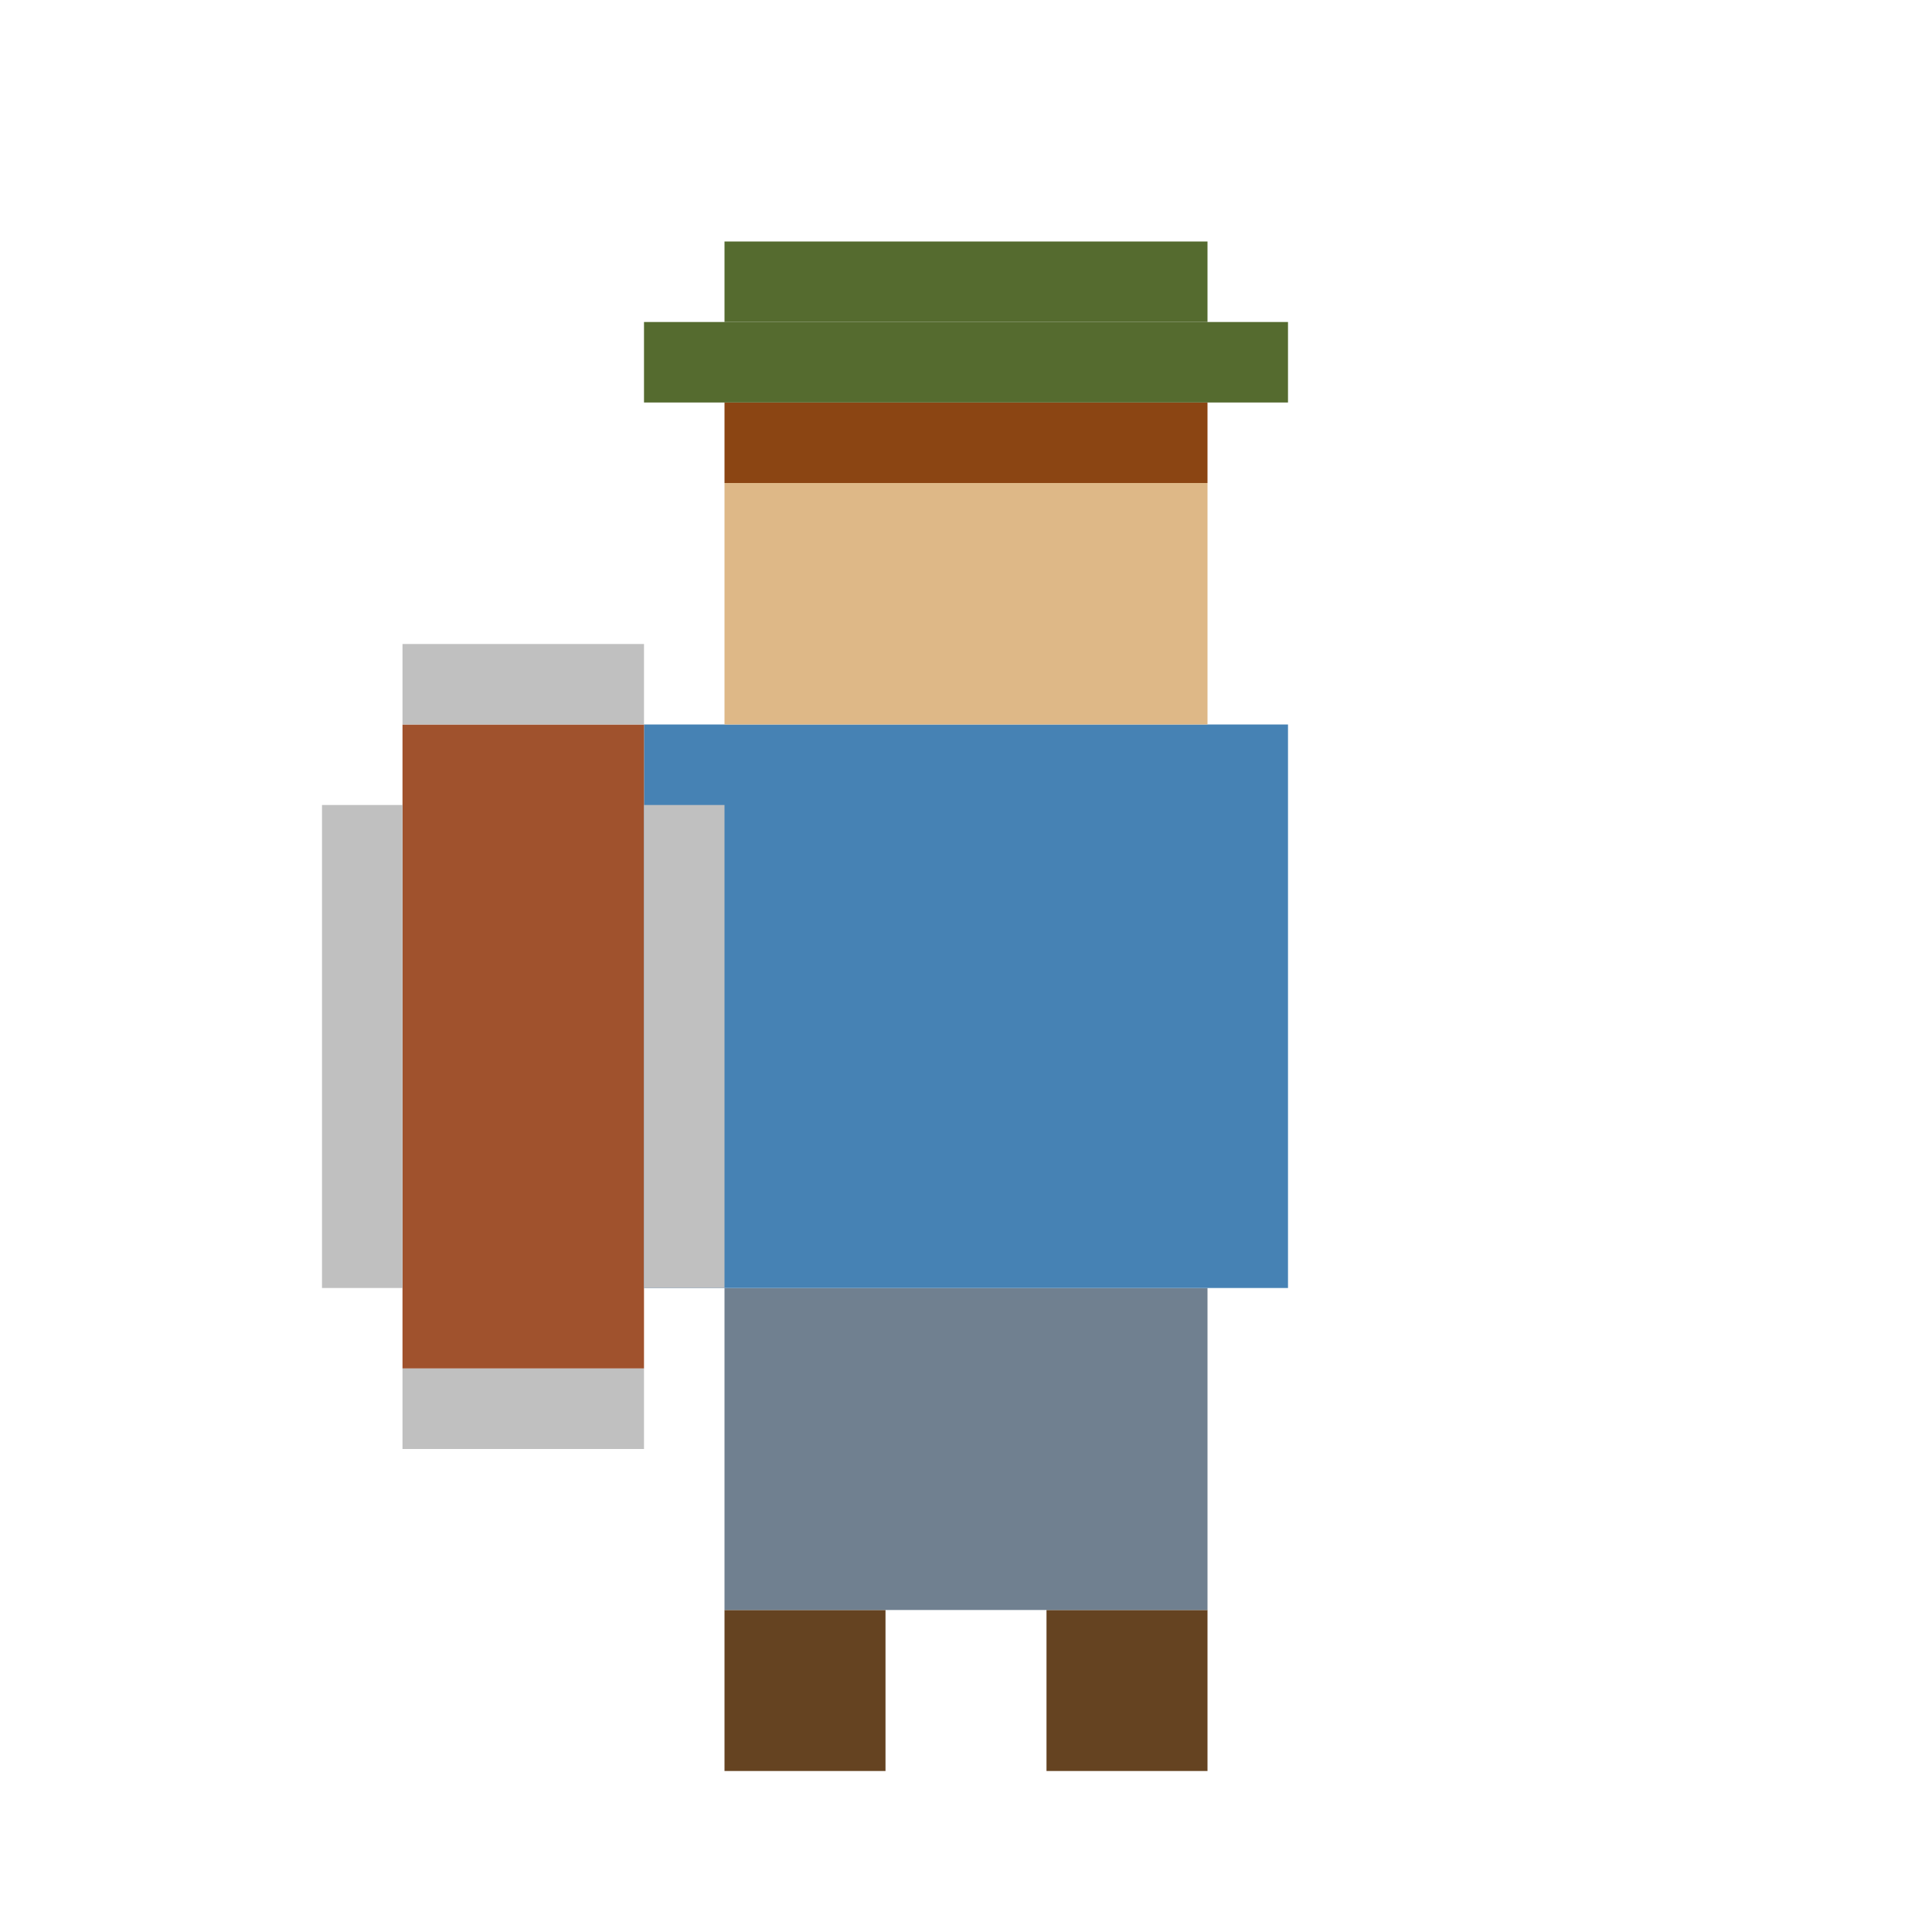 <svg width="24" height="24" viewBox="0 0 24 24" fill="none" xmlns="http://www.w3.org/2000/svg">
<path d="M9 20H11V22H9V20Z" fill="#654321"/>
<path d="M13 20H15V22H13V20Z" fill="#654321"/>
<path d="M9 16H15V20H9V16Z" fill="#708090"/>
<path d="M8 9H16V16H8V9Z" fill="#4682B4"/>
<path d="M9 6H15V9H9V6Z" fill="#DEB887"/>
<path d="M9 5H15V6H9V5Z" fill="#8B4513"/>
<path d="M8 4H16V5H8V4Z" fill="#556B2F"/>
<path d="M9 3H15V4H9V3Z" fill="#556B2F"/>
<path d="M5 9H8V17H5V9Z" fill="#A0522D"/>
<path d="M4 10H5V16H4V10Z" fill="#C0C0C0"/>
<path d="M8 10H9V16H8V10Z" fill="#C0C0C0"/>
<path d="M5 8H8V9H5V8Z" fill="#C0C0C0"/>
<path d="M5 17H8V18H5V17Z" fill="#C0C0C0"/>
</svg>